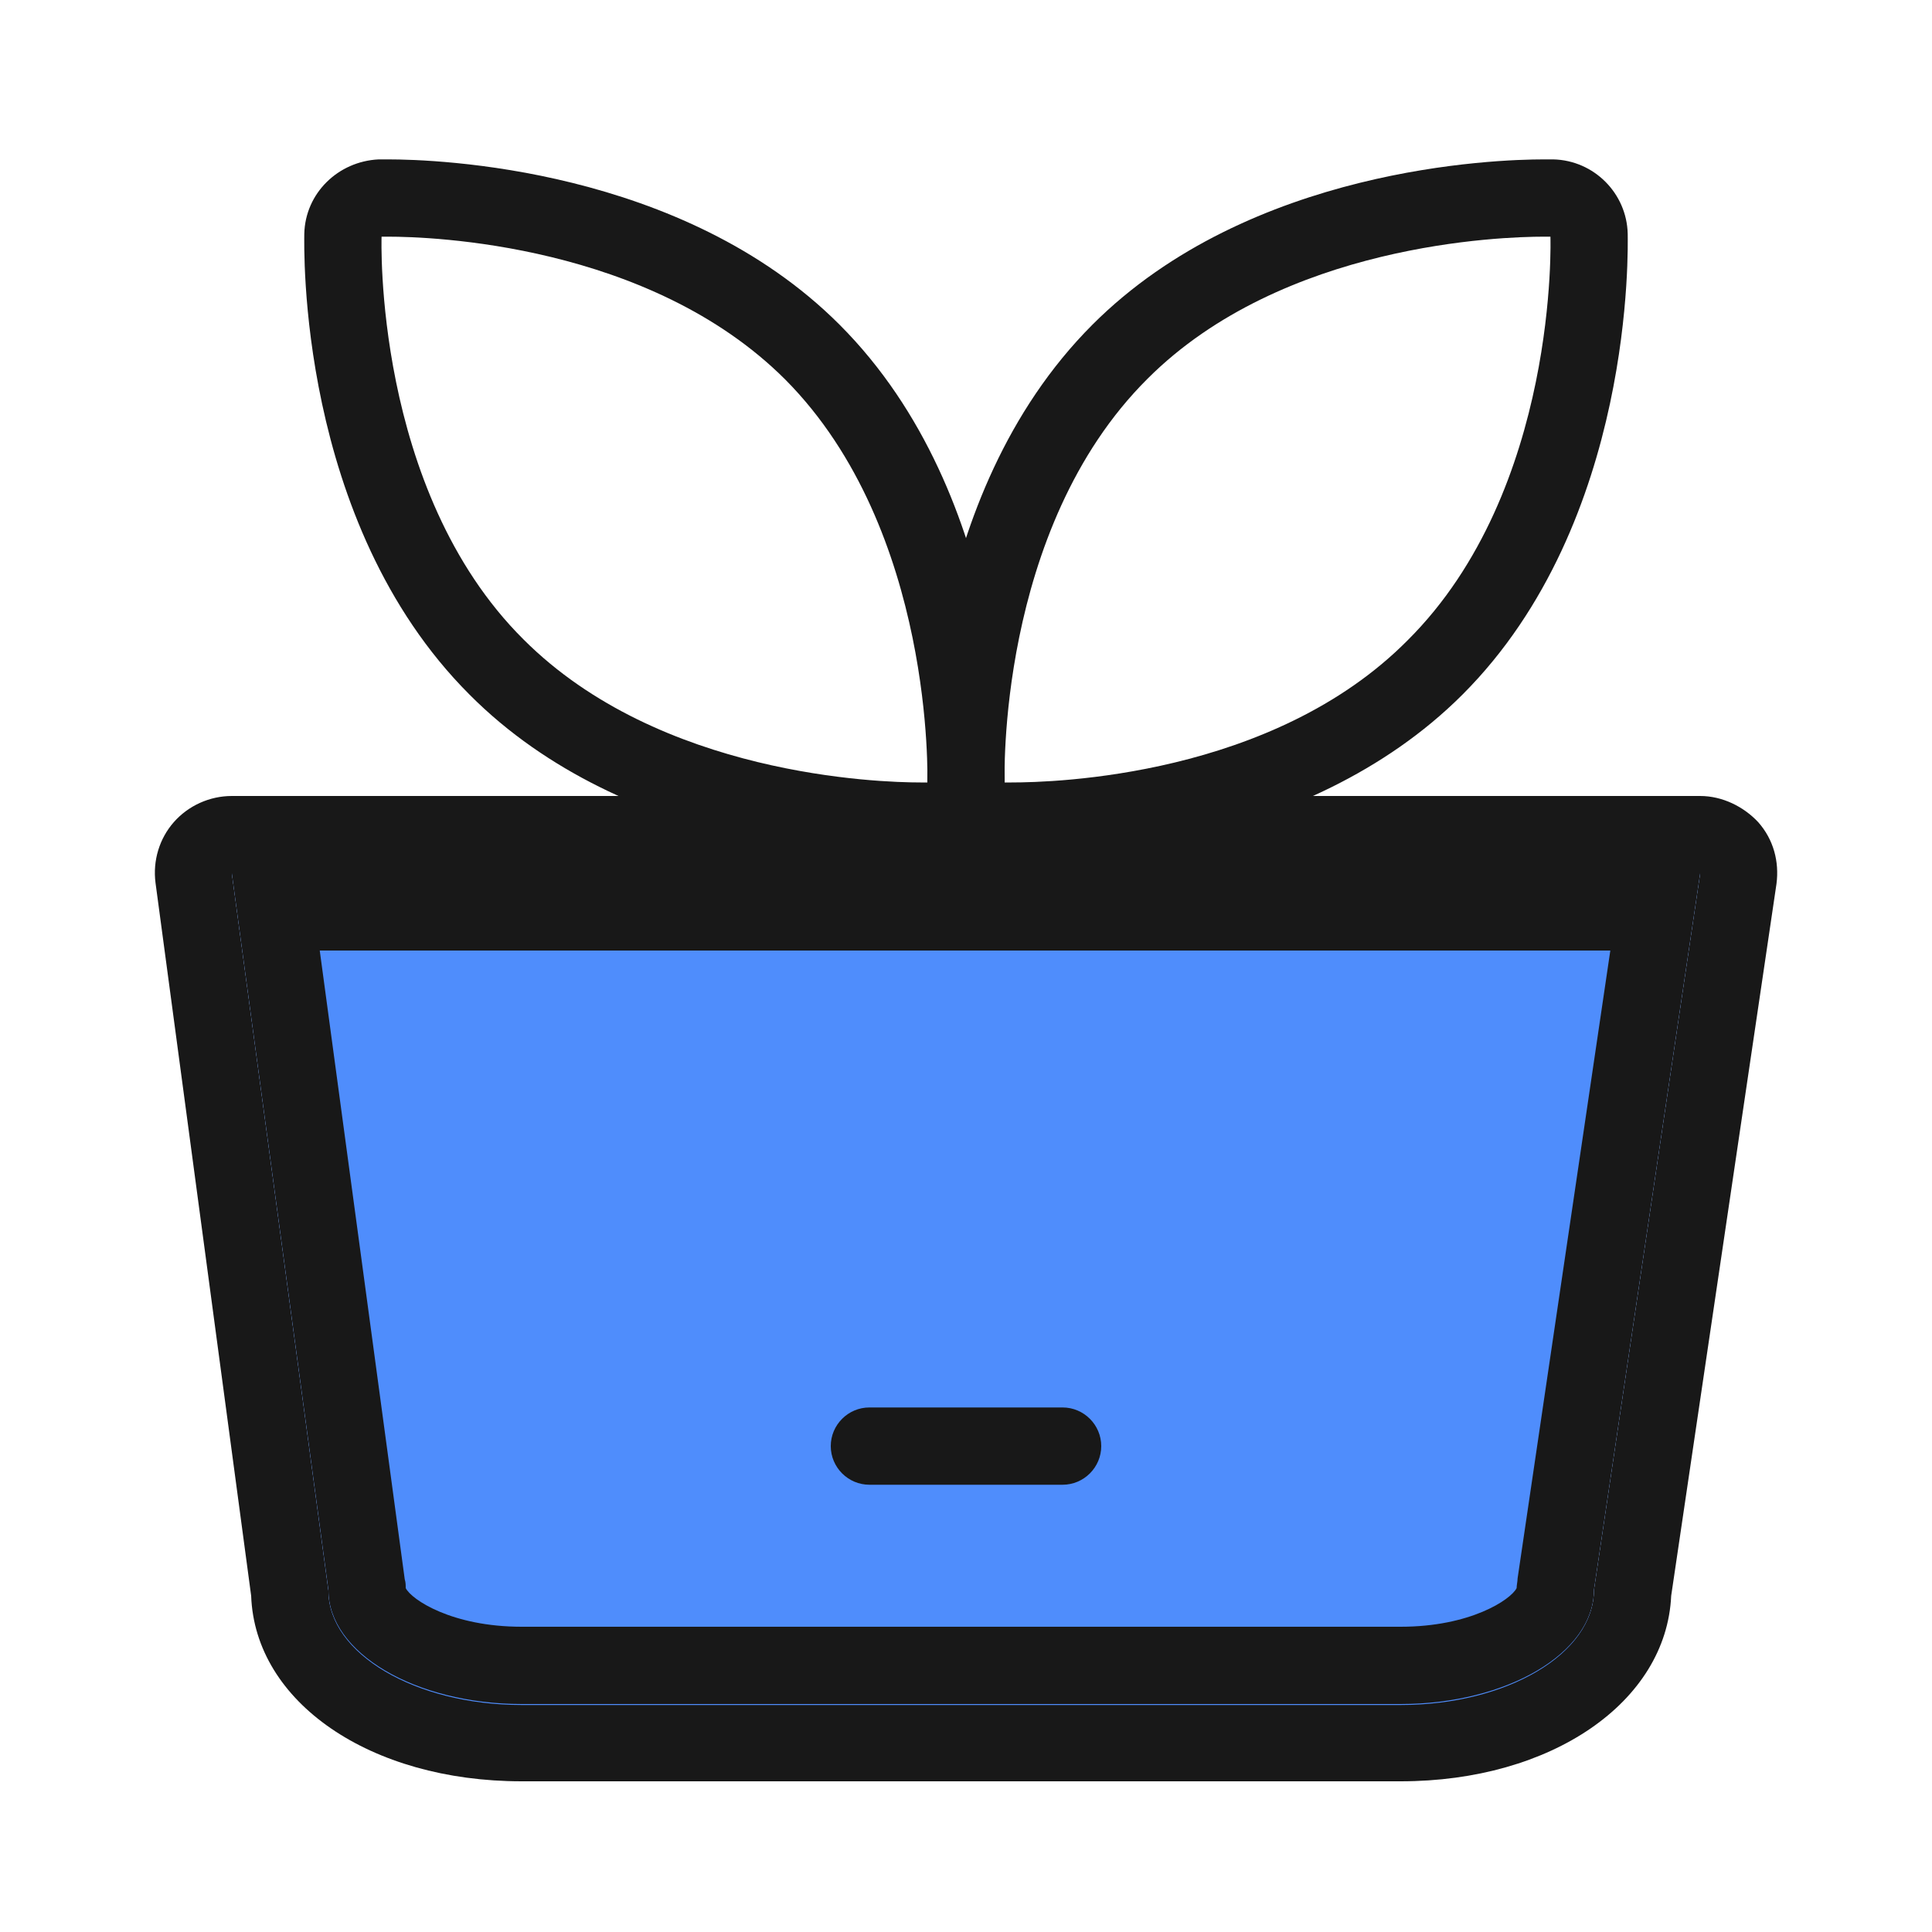 <?xml version="1.0" standalone="no"?><!DOCTYPE svg PUBLIC "-//W3C//DTD SVG 1.1//EN" "http://www.w3.org/Graphics/SVG/1.1/DTD/svg11.dtd"><svg class="icon" width="48px" height="48.00px" viewBox="0 0 1024 1024" version="1.1" xmlns="http://www.w3.org/2000/svg"><path d="M901.12 462.848l-56.32 379.904c0 33.28-46.08 60.416-102.4 60.416H276.48c-56.32 0-102.4-27.136-102.4-60.416L122.88 462.848h778.24m0-40.96H122.88c-11.776 0-23.04 5.12-30.72 13.824s-11.264 20.48-9.728 32.256l50.688 377.856c2.048 56.32 62.976 98.304 143.36 98.304h465.92c79.872 0 140.8-41.984 143.36-98.304l55.808-377.344c1.536-11.776-1.536-23.552-9.728-32.768-7.68-8.192-18.944-13.824-30.72-13.824z m0 81.92z" fill="#181818" /><path d="M205.824 125.44c22.016 0 138.24 3.584 210.432 75.776C495.616 281.088 491.52 414.72 491.52 414.72h-3.584c-22.016 0-138.24-3.584-210.432-75.776-79.872-79.36-75.264-213.504-75.264-213.504h3.584m0-40.96h-5.12c-21.504 1.024-38.912 17.92-39.424 39.424 0 6.144-4.096 152.576 87.552 244.224C331.776 451.584 462.336 455.68 487.936 455.68h5.12c21.504-1.024 38.912-17.92 39.424-39.424 0-6.144 4.096-152.576-87.552-244.224-83.456-83.456-214.016-87.552-239.104-87.552z" fill="#181818" /><path d="M818.176 125.44h3.584s4.608 134.144-75.776 214.016c-71.68 72.192-187.392 75.264-209.92 75.264h-3.584s-4.608-134.144 75.776-214.016c71.68-71.68 187.904-75.264 209.92-75.264m0-40.96c-25.088 0-155.648 4.096-239.104 87.552C487.424 263.68 491.52 410.112 491.52 416.256c0.512 21.504 17.92 38.912 39.424 39.424h5.12c25.088 0 155.648-4.096 239.104-87.552 91.648-91.648 87.552-238.08 87.552-244.224-0.512-21.504-17.92-38.912-39.424-39.424h-5.12z" fill="#181818" /><path d="M742.4 903.68H276.48c-56.32 0-102.4-27.136-102.4-60.416L122.88 462.848h778.24l-56.32 379.904c0 33.792-46.08 60.928-102.4 60.928z" fill="#4F8DFC" /><path d="M853.504 503.808l-49.152 332.8c0 1.536-0.512 3.584-0.512 5.12-3.072 6.144-24.576 20.48-61.44 20.48H276.48c-36.864 0-58.368-14.336-61.44-20.48 0-1.536 0-3.072-0.512-4.608l-45.056-333.312h684.032m47.616-40.96H122.88l51.2 379.904c0 33.28 46.08 60.416 102.4 60.416h465.92c56.32 0 102.4-27.136 102.4-60.416l56.32-379.904z" fill="#181818" /><path d="M563.2 786.944H460.8c-11.264 0-20.48-9.216-20.48-20.48s9.216-20.48 20.48-20.48h102.4c11.264 0 20.48 9.216 20.48 20.48s-9.216 20.48-20.48 20.48z" fill="#181818" /></svg>
